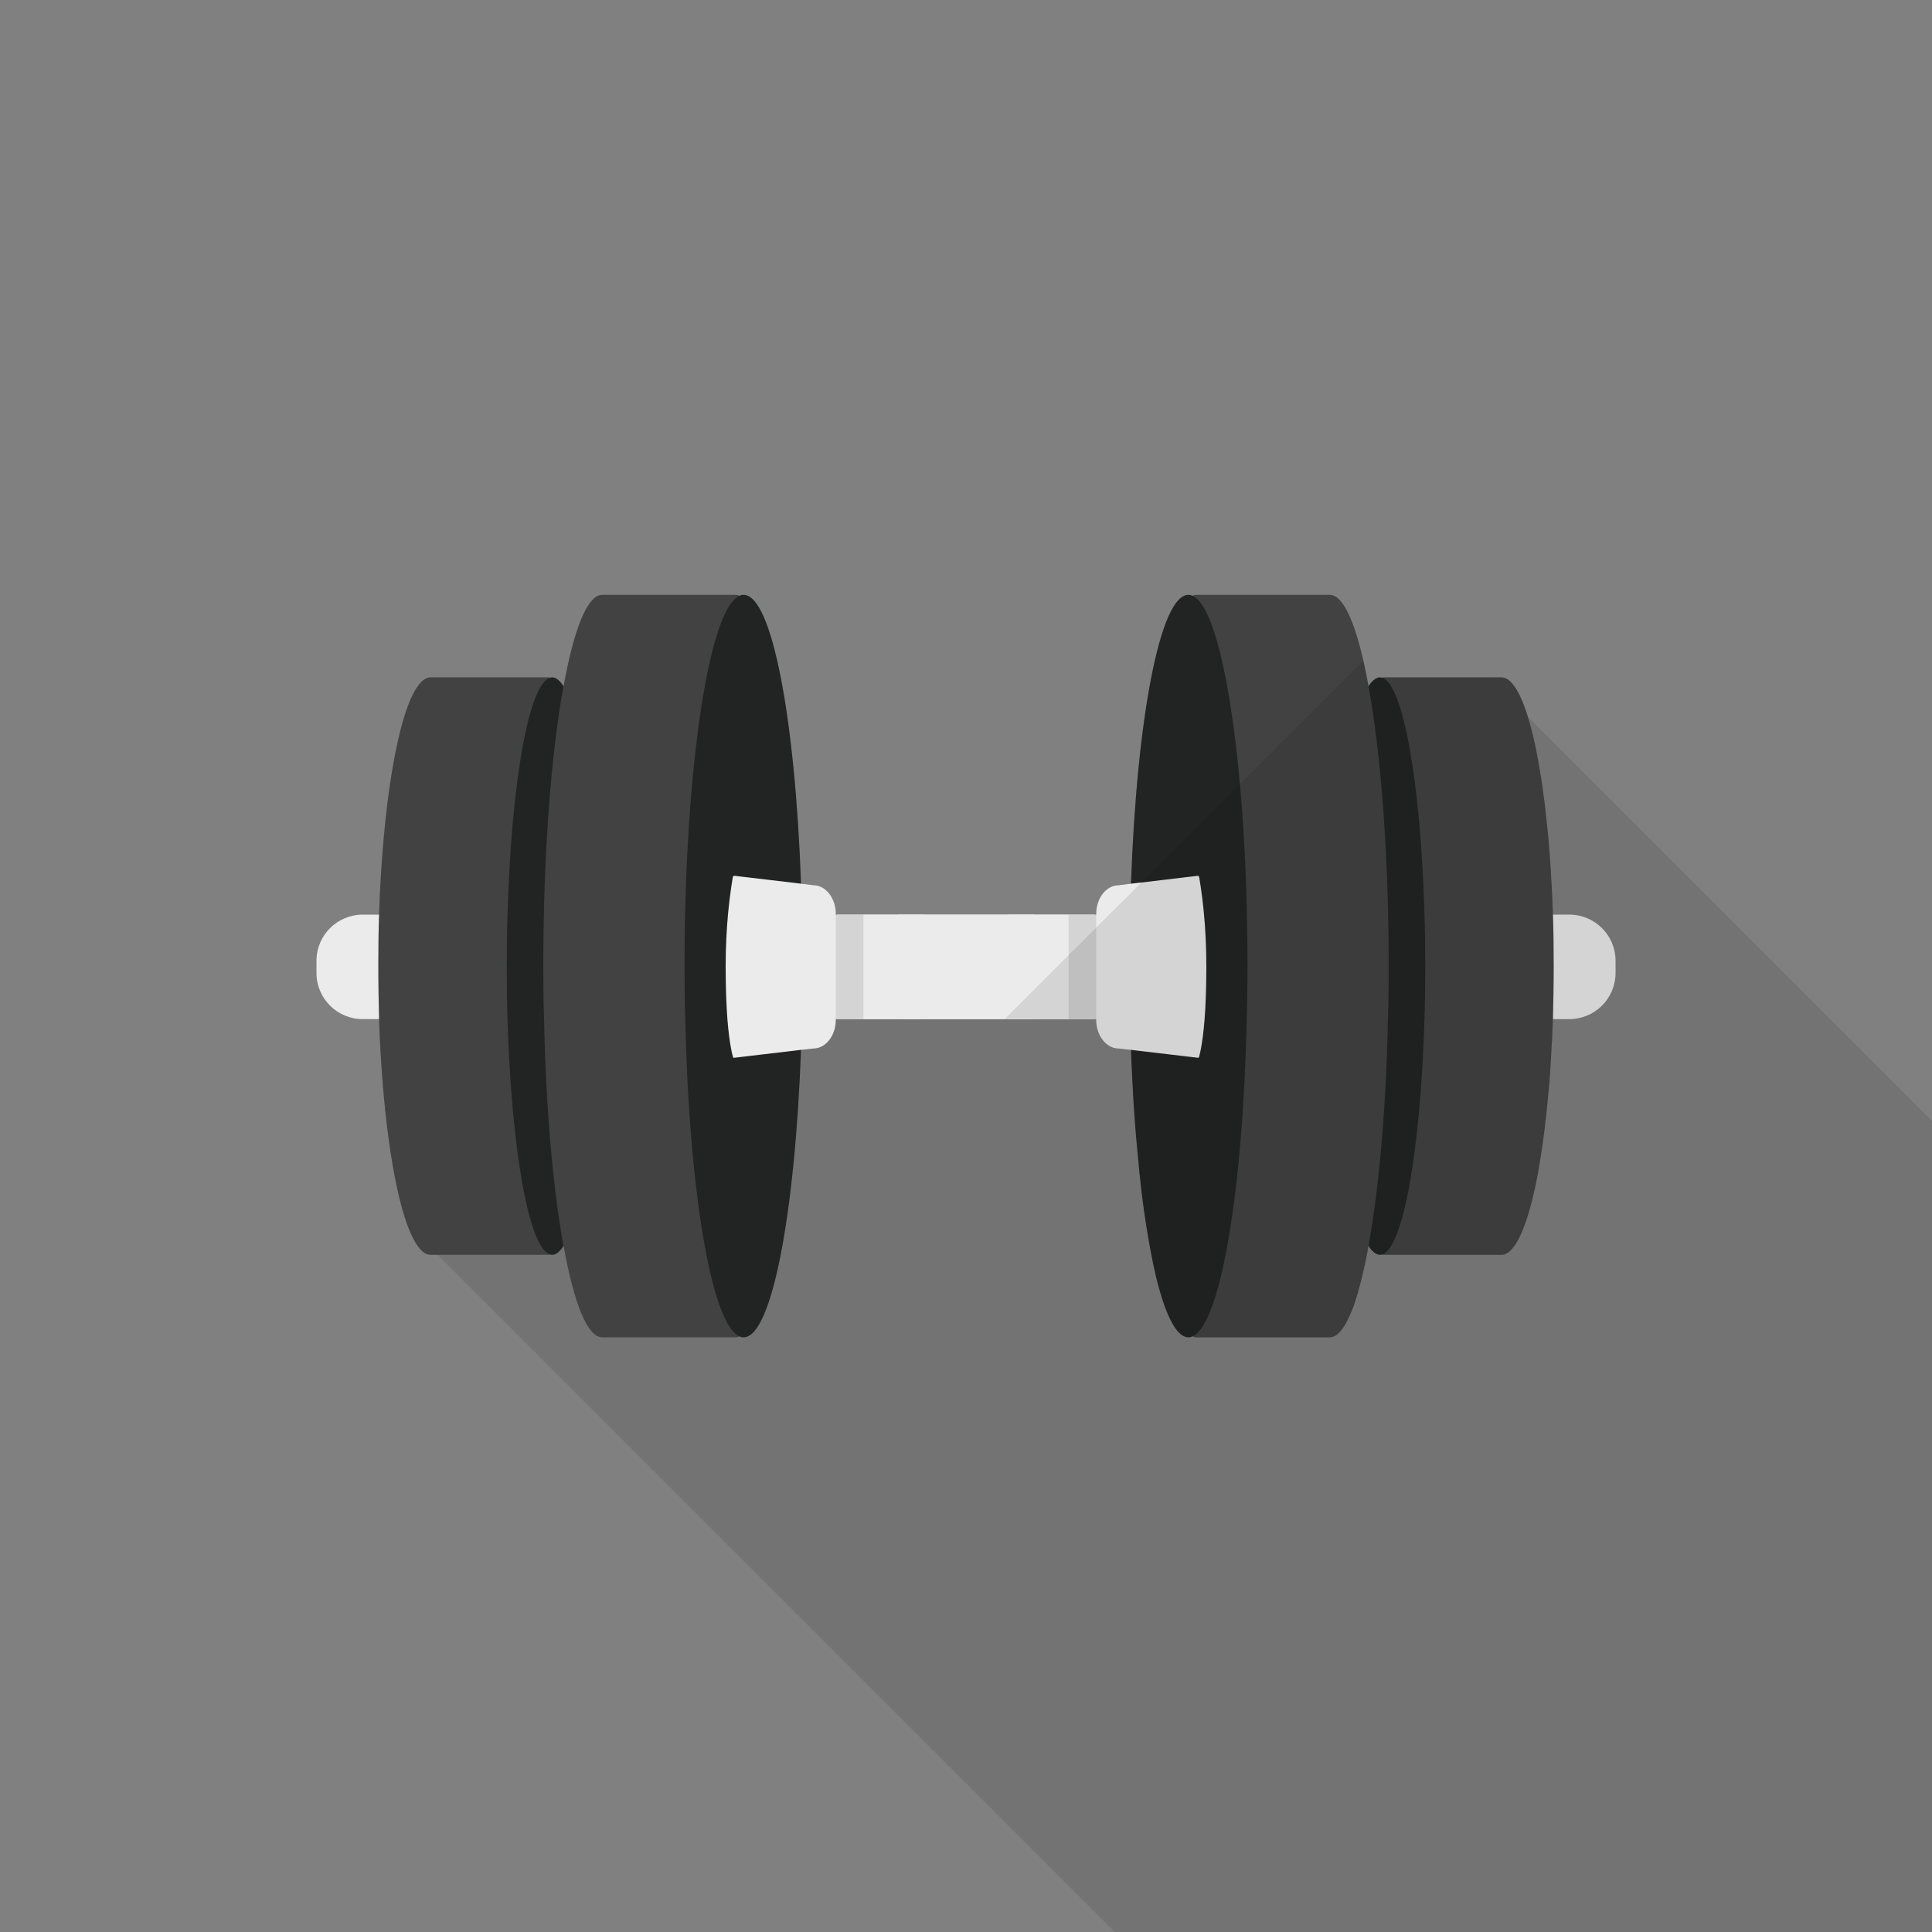 <svg version="1.1" id="_x30_" xmlns="http://www.w3.org/2000/svg" xmlns:xlink="http://www.w3.org/1999/xlink" x="0px" y="0px"
	 viewBox="0 0 512 512" style="enable-background:new 0 0 512 512;" xml:space="preserve">
<rect x="0" y="0" width="512" height="512" fill="#808080" stroke="none"/>
<g>
	<rect style="opacity:0;fill:#FFFFFF;" width="512" height="512"/>
	<path style="opacity:0.1;fill:#040000;" d="M512,297.063V512H295.424L115.968,332.544l-8.089-8.09
		c-3.789-10.547-6.605-30.515-7.424-54.374h-4.301c-6.809,0-12.288-5.478-12.288-12.237v-3.226c0-6.758,5.479-12.237,12.288-12.237
		h4.301c0.973-28.774,4.813-51.968,9.83-59.904l2.714-2.714c0.358-0.154,0.717-0.256,1.075-0.256h31.232
		c0.205,0,0.358,0,0.563,0.102c0.154-0.102,0.307-0.102,0.461-0.102c1.024,0,2.048,0.819,3.021,2.406
		c2.714-15.104,6.298-24.269,10.24-24.269h35.328c0.359,0,0.717,0.051,1.075,0.256c0.359-0.205,0.717-0.256,1.075-0.256
		c7.475,0,13.67,32.717,15.206,76.544l3.277,0.41c3.277,0,5.939,3.43,5.939,7.578v0.205h69.018v-0.205
		c0-4.148,2.662-7.578,5.939-7.578l3.277-0.41c1.536-43.827,7.731-76.544,15.206-76.544c0.359,0,0.717,0.051,1.075,0.256
		c0.358-0.205,0.717-0.256,1.075-0.256h35.328c3.789,0,7.27,8.448,9.933,22.477c0.051,0.256,0.102,0.563,0.153,0.819
		c0.051,0.307,0.103,0.614,0.205,0.922c0.461-0.768,0.922-1.331,1.434-1.69c0.205-0.205,0.41-0.307,0.614-0.409
		c0.307-0.154,0.614-0.256,0.922-0.256c0.103,0,0.154,0,0.205,0.051c0.102-0.051,0.102,0,0.205,0.051h0.051
		c0.051-0.051,0.102,0,0.153,0c0.051,0,0.102-0.051,0.102-0.051c0.103-0.051,0.205-0.051,0.307-0.051h27.75L512,297.063z"/>
	<g>
		<g>
			<g>
				<rect x="221.798" y="242.381" style="fill:#EBEBEB;" width="52.326" height="27.699"/>
				<path style="fill:#EBEBEB;" d="M255.949,254.618v3.226c0,6.758-5.478,12.237-12.288,12.237H96.153
					c-6.809,0-12.288-5.478-12.288-12.237v-3.226c0-6.758,5.479-12.237,12.288-12.237h147.507
					C250.47,242.381,255.949,247.859,255.949,254.618z"/>
				<path style="fill:#424242;" d="M159.181,256c0,4.813-0.102,9.523-0.205,14.08c-0.717,21.146-3.021,39.271-6.144,50.432
					c-1.126,3.891-2.355,6.912-3.635,8.96c-1.075,1.741-2.151,2.765-3.328,2.969c-0.205,0.103-0.358,0.103-0.563,0.103h-31.232
					c-2.201,0-4.301-2.918-6.195-8.09c-3.789-10.547-6.605-30.515-7.424-54.374c-0.103-4.557-0.205-9.267-0.205-14.08
					c0-4.659,0.051-9.216,0.205-13.619c0.973-28.774,4.813-51.968,9.83-59.904c0.871-1.382,1.792-2.355,2.714-2.714
					c0.358-0.154,0.717-0.256,1.075-0.256h31.232c0.205,0,0.358,0,0.563,0.102c1.178,0.205,2.253,1.229,3.328,2.97
					c1.28,2.048,2.509,5.12,3.635,9.011c3.123,11.264,5.427,29.491,6.144,50.79C159.13,246.784,159.181,251.341,159.181,256z"/>
				<path style="fill:#222323;" d="M158.362,256c0,4.813-0.051,9.523-0.205,14.08c-0.614,21.146-2.611,39.271-5.325,50.432
					c-1.075,4.301-2.253,7.577-3.482,9.626c-0.973,1.587-1.997,2.406-3.021,2.406c-0.154,0-0.307,0-0.461-0.103
					c-5.683-1.331-10.342-27.75-11.366-62.362c-0.154-4.557-0.205-9.267-0.205-14.08c0-4.659,0.051-9.216,0.205-13.619
					c0.973-34.816,5.632-61.44,11.366-62.771c0.154-0.102,0.307-0.102,0.461-0.102c1.024,0,2.048,0.819,3.021,2.406
					c1.229,2.048,2.407,5.325,3.482,9.677c2.765,11.264,4.762,29.491,5.325,50.79C158.31,246.784,158.362,251.341,158.362,256z"/>
				<g>
					<path style="fill:#424242;" d="M210.586,256c0,4.762-0.051,9.472-0.205,14.08c0,2.816-0.102,5.632-0.205,8.397
						c-1.536,41.421-7.219,72.755-14.182,75.674c-0.358,0.205-0.716,0.256-1.075,0.256H159.59c-3.943,0-7.526-9.165-10.24-24.269
						c-0.102-0.205-0.102-0.461-0.153-0.666c-2.663-15.053-4.557-35.891-5.018-59.392c-0.154-4.608-0.205-9.318-0.205-14.08
						c0-4.608,0.051-9.165,0.153-13.619c0.512-23.654,2.355-44.646,5.069-59.801c0.051-0.205,0.051-0.461,0.153-0.666
						c2.714-15.104,6.298-24.269,10.24-24.269h35.328c0.359,0,0.717,0.051,1.075,0.256c6.964,2.919,12.698,34.458,14.182,76.032
						c0.103,2.765,0.205,5.581,0.256,8.448C210.534,246.835,210.586,251.392,210.586,256z"/>
					<path style="fill:#222323;" d="M212.685,256c0,4.762-0.051,9.472-0.205,14.08c0,2.765-0.103,5.478-0.205,8.141
						c-1.588,43.674-7.783,76.186-15.206,76.186c-0.359,0-0.717-0.051-1.075-0.256c-7.424-3.123-13.414-38.554-14.387-84.071
						c-0.153-4.608-0.205-9.318-0.205-14.08c0-4.608,0.051-9.165,0.154-13.619c1.024-45.722,7.014-81.357,14.438-84.48
						c0.359-0.205,0.717-0.256,1.075-0.256c7.475,0,13.67,32.717,15.206,76.544c0.102,2.662,0.205,5.427,0.256,8.192
						C212.633,246.835,212.685,251.392,212.685,256z"/>
				</g>
				<rect x="218.88" y="242.381" style="opacity:0.1;fill:#040000;" width="9.933" height="27.699"/>
				<path style="fill:#EBEBEB;" d="M221.491,242.176v28.109c0,4.147-2.663,7.577-5.939,7.577l-3.277,0.358l-2.099,0.256
					l-15.616,1.843c-0.051,0-0.051,0-0.051,0c-0.205,0-0.307-0.153-0.307-0.409c0,0-0.87-2.714-1.434-9.831
					c-0.256-3.482-0.461-8.038-0.461-13.875c0-5.274,0.256-9.984,0.614-13.824c0.563-6.042,1.28-9.882,1.28-9.882
					c0-0.205,0.102-0.359,0.307-0.359c0-0.051,0-0.051,0.051-0.051l15.616,1.843l2.099,0.256l3.277,0.41
					C218.829,234.598,221.491,238.029,221.491,242.176z"/>
			</g>
			<g>
				<rect x="237.875" y="242.381" style="fill:#EBEBEB;" width="52.326" height="27.699"/>
				<path style="fill:#EBEBEB;" d="M428.134,254.618v3.226c0,6.758-5.479,12.237-12.288,12.237H268.339
					c-0.666,0-1.331-0.051-1.946-0.153c-5.888-0.922-10.342-5.99-10.342-12.083v-3.226c0-6.758,5.478-12.237,12.288-12.237h147.507
					C422.656,242.381,428.134,247.859,428.134,254.618z"/>
				<path style="fill:#424242;" d="M411.75,256c0,4.813-0.102,9.523-0.205,14.08c-0.051,1.127-0.103,2.202-0.154,3.328
					c0,1.075-0.051,2.15-0.153,3.226c-0.154,3.226-0.358,6.349-0.563,9.421c-0.154,1.536-0.256,3.021-0.41,4.454
					c-0.103,1.383-0.256,2.765-0.41,4.096c-0.614,6.042-1.433,11.571-2.304,16.384c-0.205,1.178-0.461,2.355-0.666,3.431
					c-1.843,8.499-4.045,14.438-6.502,16.896c-0.205,0.205-0.41,0.358-0.614,0.512c-0.564,0.461-1.229,0.717-1.843,0.717h-31.232
					c-0.103,0-0.205-0.051-0.307-0.051c-0.102,0-0.154,0-0.256-0.051c-0.051,0.051-0.103,0-0.154,0
					c-1.126-0.307-2.15-1.331-3.174-2.969c-1.28-2.048-2.509-5.069-3.584-8.96c-3.174-11.162-5.478-29.287-6.195-50.432
					c-0.102-4.557-0.205-9.267-0.205-14.08c0-4.659,0.051-9.216,0.205-13.619c0.717-21.299,3.021-39.527,6.195-50.79
					c1.075-3.891,2.304-6.963,3.584-9.011c1.024-1.639,2.048-2.663,3.174-2.97c0.051,0,0.103-0.051,0.154,0
					c0.102-0.051,0.153-0.051,0.256-0.051c0.103-0.051,0.205-0.051,0.307-0.051h31.232c0.205,0,0.41,0.051,0.614,0.102
					c0.154,0,0.256,0.051,0.358,0.103c0.871,0.307,1.69,1.075,2.458,2.201c0.256,0.307,0.461,0.666,0.666,1.024
					c0.819,1.434,1.638,3.226,2.355,5.427c0.205,0.512,0.358,1.024,0.512,1.587c1.28,4.096,2.406,9.165,3.328,15.104
					c0.154,0.768,0.256,1.536,0.358,2.304c0.154,0.922,0.307,1.894,0.41,2.867c0.358,2.304,0.614,4.762,0.87,7.271
					c0.103,0.922,0.205,1.894,0.307,2.867c0.205,1.946,0.358,3.942,0.512,5.939c0.154,2.048,0.307,4.096,0.409,6.247
					c0.205,3.226,0.358,6.502,0.461,9.83C411.699,246.784,411.75,251.341,411.75,256z"/>
				<path style="fill:#222323;" d="M377.702,256c0,4.813-0.051,9.523-0.205,14.08c-1.024,34.304-5.581,60.57-11.213,62.362
					c-0.051,0-0.102,0.051-0.153,0c-0.103,0.051-0.154,0.103-0.256,0.051c-0.051,0-0.103,0.051-0.205,0.051
					c-0.307,0-0.614-0.103-0.922-0.256c-0.205-0.102-0.41-0.205-0.614-0.41c-0.512-0.358-0.973-0.921-1.434-1.69l-0.051-0.051
					c-1.229-2.048-2.407-5.325-3.431-9.626c-2.765-11.162-4.762-29.287-5.376-50.432c-0.153-4.557-0.205-9.267-0.205-14.08
					c0-4.659,0.051-9.216,0.205-13.619c0.563-21.299,2.56-39.527,5.376-50.79c1.024-4.352,2.202-7.629,3.431-9.677l0.051-0.051
					c0.461-0.768,0.922-1.331,1.434-1.69c0.205-0.205,0.41-0.307,0.614-0.409c0.307-0.154,0.614-0.256,0.922-0.256
					c0.103,0,0.154,0,0.205,0.051c0.102-0.051,0.153,0,0.256,0.051c0.051-0.051,0.102,0,0.153,0
					c5.632,1.792,10.24,28.262,11.213,62.771C377.651,246.784,377.702,251.341,377.702,256z"/>
				<g>
					<path style="fill:#424242;" d="M368.026,256c0,4.762-0.051,9.472-0.205,14.08c-0.461,23.501-2.355,44.339-5.017,59.392
						c0,0.205-0.051,0.409-0.103,0.614c0,0.051-0.051,0.051-0.051,0.051c-0.051,0.614-0.154,1.229-0.307,1.792
						c-0.205,1.229-0.461,2.407-0.717,3.533c-0.205,0.819-0.358,1.638-0.563,2.458c-0.358,1.587-0.768,3.123-1.178,4.506
						c0,0,0,0.051,0,0.103c-0.409,1.331-0.819,2.56-1.178,3.686c-0.461,1.178-0.922,2.253-1.383,3.174
						c-0.409,0.922-0.87,1.741-1.331,2.406c-0.256,0.358-0.461,0.666-0.716,0.922c-0.205,0.307-0.461,0.512-0.666,0.717
						c-0.205,0.205-0.41,0.358-0.614,0.461c-0.154,0.102-0.307,0.205-0.461,0.256c-0.103,0.051-0.256,0.102-0.41,0.154
						c-0.205,0.051-0.461,0.102-0.716,0.102h-35.328c-0.359,0-0.717-0.051-1.075-0.256c-0.051,0-0.051,0-0.102-0.051
						c-6.912-3.174-12.544-34.407-14.08-75.622c-0.103-2.765-0.205-5.581-0.205-8.397c-0.153-4.608-0.205-9.318-0.205-14.08
						c0-4.608,0.051-9.165,0.153-13.619c0.051-2.663,0.103-5.274,0.205-7.834c0-0.205,0.051-0.409,0.051-0.614
						c1.485-41.574,7.219-73.113,14.182-76.032c0.358-0.205,0.717-0.256,1.075-0.256h35.328c3.789,0,7.27,8.448,9.933,22.477
						c0.051,0.256,0.102,0.563,0.153,0.819c0.103,0.307,0.154,0.614,0.154,0.973c0,0,0.051,0,0.051,0.051
						c0.051,0.205,0.103,0.409,0.103,0.614c2.714,15.155,4.557,36.147,5.069,59.801C367.974,246.835,368.026,251.392,368.026,256z"
						/>
					<path style="fill:#222323;" d="M330.598,256c0,4.762-0.051,9.472-0.205,14.08c-0.973,45.312-6.912,80.64-14.285,84.019
						c-0.051,0.051-0.051,0.051-0.102,0.051c-0.358,0.205-0.717,0.256-1.075,0.256c-0.256,0-0.461-0.051-0.717-0.102
						c-0.103-0.051-0.205-0.051-0.358-0.154c-0.205-0.051-0.358-0.154-0.512-0.256c-1.741-1.075-3.379-3.993-4.915-8.346
						c-0.768-2.253-1.536-4.915-2.253-7.936c0,0,0-0.051,0-0.102c-0.358-1.485-0.717-3.123-1.024-4.813
						c-0.512-2.56-0.973-5.325-1.434-8.192c-0.614-3.891-1.178-8.089-1.638-12.595c0-0.256-0.051-0.563-0.103-0.871
						c-0.153-1.946-0.358-3.942-0.563-5.99c-0.461-4.71-0.819-9.677-1.127-14.848c-0.051-1.331-0.153-2.611-0.205-3.942
						c-0.153-2.611-0.256-5.325-0.358-8.039c-0.102-2.662-0.205-5.376-0.205-8.141c-0.154-4.608-0.205-9.318-0.205-14.08
						c0-4.608,0.051-9.165,0.153-13.619c0.051-1.894,0.103-3.789,0.154-5.632c0-0.87,0.051-1.741,0.102-2.56
						c1.536-43.827,7.731-76.544,15.206-76.544c0.359,0,0.717,0.051,1.075,0.256c5.427,2.253,10.035,21.811,12.595,49.869
						c0.922,10.496,1.587,22.17,1.843,34.611C330.547,246.835,330.598,251.392,330.598,256z"/>
				</g>
				<rect x="283.187" y="242.381" style="opacity:0.1;fill:#040000;" width="9.933" height="27.699"/>
				<path style="fill:#EBEBEB;" d="M319.693,256.205c0,5.837-0.205,10.393-0.461,13.875c-0.563,7.117-1.434,9.831-1.434,9.831
					c0,0.256-0.103,0.409-0.307,0.409c0,0,0,0-0.051,0l-15.616-1.843l-2.099-0.256l-3.277-0.358c-3.277,0-5.939-3.43-5.939-7.577
					v-28.109c0-4.148,2.662-7.578,5.939-7.578l3.277-0.41l2.099-0.256l0.614-0.051l15.002-1.792c0.051,0,0.051,0,0.051,0.051
					c0.205,0,0.307,0.154,0.307,0.359c0,0,0.717,3.84,1.28,9.882C319.437,246.221,319.693,250.931,319.693,256.205z"/>
			</g>
		</g>
		<path style="opacity:0.1;fill:#040000;" d="M428.134,254.618v3.226c0,6.758-5.479,12.237-12.288,12.237h-4.301
			c-0.051,1.127-0.103,2.202-0.154,3.328c0,1.075-0.051,2.15-0.153,3.226c-0.154,3.226-0.358,6.349-0.563,9.421
			c-0.154,1.485-0.256,2.97-0.41,4.454c-0.103,1.383-0.256,2.765-0.41,4.096c-0.614,6.042-1.433,11.571-2.304,16.384
			c-0.205,1.178-0.461,2.355-0.666,3.431c-1.843,8.499-4.045,14.438-6.502,16.896c-0.205,0.205-0.41,0.358-0.614,0.512
			c-0.564,0.461-1.229,0.717-1.843,0.717h-31.232c-0.103,0-0.205-0.051-0.307-0.051c0,0-0.051-0.051-0.102-0.051
			c-0.051,0-0.102-0.051-0.153-0.051c-0.051,0-0.103,0.051-0.154,0.051c0,0-0.051,0.051-0.102,0.051
			c-0.051,0-0.103,0.051-0.205,0.051c-0.307,0-0.614-0.103-0.922-0.256c-0.205-0.102-0.41-0.205-0.614-0.41
			c-0.512-0.41-0.973-1.024-1.434-1.792c0,0.051,0,0.051,0,0.102c-0.153,0.615-0.256,1.178-0.358,1.741
			c-0.205,1.229-0.461,2.407-0.717,3.533c-0.205,0.819-0.358,1.638-0.563,2.458c-0.358,1.587-0.768,3.072-1.178,4.506
			c0,0,0,0.051,0,0.103c-0.409,1.331-0.819,2.56-1.178,3.686c-0.461,1.178-0.922,2.253-1.383,3.174
			c-0.409,0.922-0.87,1.741-1.331,2.406c-0.256,0.358-0.461,0.666-0.716,0.922c-0.205,0.307-0.461,0.512-0.666,0.717
			c-0.205,0.205-0.41,0.358-0.614,0.461c-0.154,0.102-0.307,0.205-0.461,0.256c-0.103,0.051-0.256,0.102-0.41,0.154
			c-0.205,0.051-0.461,0.102-0.716,0.102h-35.328c-0.307,0-0.666-0.154-0.973-0.307c-0.051,0-0.051-0.051-0.102-0.051
			c-0.051,0-0.051,0.051-0.102,0.051c-0.307,0.153-0.666,0.307-0.973,0.307c-0.256,0-0.461-0.051-0.717-0.102
			c-0.103-0.051-0.205-0.051-0.358-0.154c-0.205-0.051-0.358-0.154-0.512-0.256c-1.741-1.075-3.379-3.993-4.915-8.346
			c-0.768-2.253-1.536-4.915-2.253-7.936c0,0,0-0.051,0-0.102c-0.358-1.485-0.717-3.123-1.024-4.813
			c-0.512-2.56-0.973-5.325-1.434-8.192c-0.563-3.891-1.126-8.089-1.638-12.595c0-0.256-0.051-0.563-0.103-0.871
			c-0.153-1.946-0.358-3.942-0.563-5.99c-0.461-4.71-0.819-9.677-1.127-14.848c-0.051-1.331-0.153-2.611-0.205-3.942
			c-0.153-2.611-0.256-5.325-0.358-8.039l-3.277-0.358c-3.277,0-5.939-3.43-5.939-7.577v-0.205H266.24l27.699-27.699l5.683-5.632
			l2.15-2.202l0.666-0.666l26.163-26.112l32.666-32.666c0.358,1.587,0.717,3.277,1.075,5.018c0.051,0.256,0.102,0.563,0.153,0.819
			c0.051,0.307,0.103,0.614,0.205,0.922c0,0.051,0,0.051,0,0.102c0.461-0.768,0.922-1.382,1.434-1.792
			c0.205-0.205,0.41-0.307,0.614-0.409c0.307-0.154,0.614-0.256,0.922-0.256c0.103,0,0.154,0,0.205,0.051
			c0.051,0,0.102,0.051,0.102,0.051c0.051,0,0.103,0.051,0.154,0.051c0.051,0,0.102-0.051,0.153-0.051
			c0.051,0,0.102-0.051,0.102-0.051c0.103-0.051,0.205-0.051,0.307-0.051h31.232c0.205,0,0.41,0.051,0.614,0.102
			c0.154,0,0.256,0.051,0.358,0.103c0.871,0.307,1.69,1.075,2.458,2.201c0.256,0.307,0.461,0.666,0.666,1.024
			c0.819,1.434,1.638,3.226,2.355,5.427c0.205,0.512,0.358,1.024,0.512,1.587c1.28,4.096,2.406,9.165,3.328,15.104
			c0.154,0.768,0.256,1.536,0.358,2.304c0.154,0.922,0.307,1.894,0.41,2.867c0.358,2.304,0.614,4.762,0.87,7.271
			c0.103,0.922,0.205,1.894,0.307,2.867c0.205,1.946,0.358,3.942,0.512,5.939c0.154,2.048,0.307,4.147,0.409,6.247
			c0.205,3.226,0.358,6.502,0.461,9.83h4.301C422.656,242.381,428.134,247.859,428.134,254.618z"/>
	</g>
</g>
</svg>